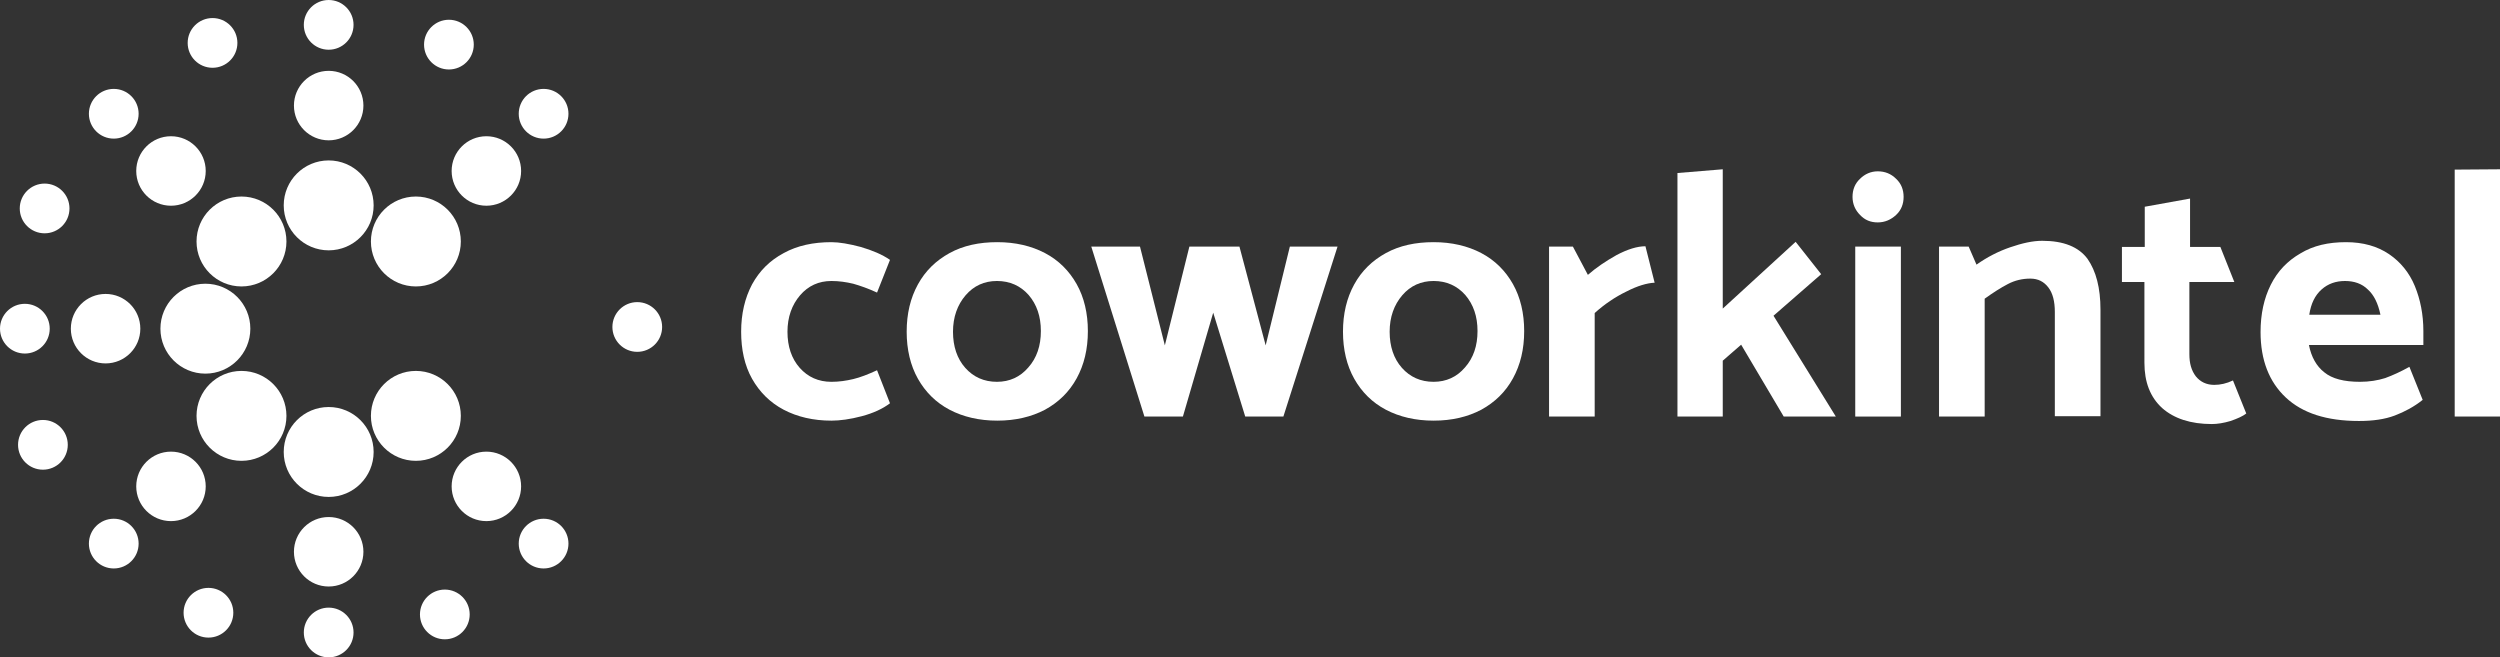 <?xml version="1.0" encoding="utf-8"?>
<!-- Generator: Adobe Illustrator 23.0.3, SVG Export Plug-In . SVG Version: 6.00 Build 0)  -->
<svg version="1.1" id="Capa_1" xmlns="http://www.w3.org/2000/svg" xmlns:xlink="http://www.w3.org/1999/xlink" x="0px" y="0px"
	 viewBox="0 0 734 193" style="enable-background:new 0 0 734 193;" xml:space="preserve">
<rect x="0" y="0" width="734" height="193" fill="#333333" stroke="none"/>
<style type="text/css">
	.st0{fill:#FFFFFF;}
</style>
<g>
	<circle class="st0" cx="96.5" cy="7.3" r="7.3"/>
	<circle class="st0" cx="33.4" cy="33.4" r="7.3"/>
	<circle class="st0" cx="7.3" cy="96.5" r="7.3"/>
	<circle class="st0" cx="33.4" cy="159.6" r="7.3"/>
	<circle class="st0" cx="96.5" cy="185.7" r="7.3"/>
	<circle class="st0" cx="159.6" cy="159.6" r="7.3"/>
	<circle class="st0" cx="159.6" cy="33.4" r="7.3"/>
	<circle class="st0" cx="187.1" cy="96" r="7.3"/>
	<circle class="st0" cx="131.8" cy="13.1" r="7.3"/>
	<circle class="st0" cx="62.4" cy="12.6" r="7.3"/>
	<circle class="st0" cx="13.1" cy="61.2" r="7.3"/>
	<circle class="st0" cx="12.6" cy="130.6" r="7.3"/>
	<circle class="st0" cx="61.2" cy="179.9" r="7.3"/>
	<circle class="st0" cx="130.6" cy="180.4" r="7.3"/>
</g>
<path class="st0" d="M558.9,57.8c0,2.1-0.7,3.9-2.2,5.3c-1.5,1.4-3.3,2.2-5.4,2.2c-2.1,0-3.8-0.7-5.2-2.2c-1.4-1.4-2.2-3.2-2.2-5.3
	c0-2.1,0.7-3.9,2.2-5.3c1.4-1.4,3.2-2.2,5.2-2.2c2.1,0,3.9,0.7,5.4,2.2C558.2,53.9,558.9,55.7,558.9,57.8z"/>
<g>
	<path class="st0" d="M244.1,71.1c2.3,0,5.2,0.5,8.6,1.4c3.4,1,6.3,2.2,8.6,3.8l-3.8,9.6c-2.6-1.2-4.9-2-7-2.6
		c-2.1-0.5-4.2-0.8-6.4-0.8c-3.7,0-6.8,1.4-9.2,4.2c-2.4,2.8-3.7,6.4-3.7,10.7s1.2,7.9,3.6,10.6c2.4,2.7,5.5,4.1,9.3,4.1
		c2.2,0,4.3-0.3,6.4-0.8c2.1-0.5,4.4-1.4,7-2.6l3.8,9.7c-2.1,1.6-4.9,2.9-8.3,3.8c-3.4,0.9-6.4,1.3-8.9,1.3c-5.3,0-10-1.1-14-3.2
		s-7.1-5.2-9.3-9.1c-2.2-3.9-3.2-8.6-3.2-13.8c0-5.3,1.1-9.9,3.2-13.9c2.2-4,5.2-7,9.3-9.2C234.1,72.1,238.8,71.1,244.1,71.1z"/>
	<path class="st0" d="M292.8,123.5c-5.3,0-10-1.1-14-3.2c-4-2.1-7.1-5.2-9.3-9.1c-2.2-3.9-3.3-8.6-3.3-13.8c0-5.3,1.1-9.9,3.3-13.9
		c2.2-4,5.3-7,9.3-9.2c4-2.2,8.7-3.2,14-3.2c5.3,0,10,1.1,14,3.2c4,2.1,7.1,5.2,9.3,9.1c2.2,3.9,3.3,8.6,3.3,13.8
		c0,5.3-1.1,9.9-3.3,13.9c-2.2,4-5.3,7-9.3,9.2C302.8,122.4,298.1,123.5,292.8,123.5z M305.6,97.2c0-4.3-1.2-7.8-3.6-10.6
		c-2.4-2.7-5.5-4.1-9.3-4.1c-3.7,0-6.8,1.4-9.2,4.2c-2.4,2.8-3.7,6.4-3.7,10.7s1.2,7.9,3.6,10.6c2.4,2.7,5.5,4.1,9.3,4.1
		c3.7,0,6.8-1.4,9.2-4.2C304.4,105.1,305.6,101.5,305.6,97.2z"/>
	<path class="st0" d="M392.7,72.4l-15.9,49.9h-11.2l-9.4-30.5l-8.9,30.5h-11.3l-15.6-49.9h14.3l7.3,29l7.2-29h14.7l7.7,29l7.1-29
		H392.7z"/>
	<path class="st0" d="M420.9,123.5c-5.3,0-10-1.1-14-3.2c-4-2.1-7.1-5.2-9.3-9.1c-2.2-3.9-3.3-8.6-3.3-13.8c0-5.3,1.1-9.9,3.3-13.9
		c2.2-4,5.3-7,9.3-9.2c4-2.2,8.7-3.2,14-3.2c5.3,0,10,1.1,14,3.2c4,2.1,7.1,5.2,9.3,9.1c2.2,3.9,3.3,8.6,3.3,13.8
		c0,5.3-1.1,9.9-3.3,13.9c-2.2,4-5.3,7-9.3,9.2C430.9,122.4,426.3,123.5,420.9,123.5z M433.8,97.2c0-4.3-1.2-7.8-3.6-10.6
		c-2.4-2.7-5.5-4.1-9.3-4.1c-3.7,0-6.8,1.4-9.2,4.2c-2.4,2.8-3.7,6.4-3.7,10.7s1.2,7.9,3.6,10.6c2.4,2.7,5.5,4.1,9.3,4.1
		c3.7,0,6.8-1.4,9.2-4.2C432.6,105.1,433.8,101.5,433.8,97.2z"/>
	<path class="st0" d="M477.5,85.6c-3.3,1.6-6.4,3.7-9.3,6.3v30.4h-13.4V72.4h7l4.4,8.3c2.4-2.1,5.2-4,8.4-5.8
		c3.2-1.7,6.1-2.6,8.5-2.6l2.7,10.7C483.6,83.1,480.8,83.9,477.5,85.6z"/>
	<path class="st0" d="M505.8,105.9v16.4h-13.3V50.8l13.3-1.1v40.9l21.4-19.6l7.5,9.5l-14,12.2l18.3,29.6h-15.3l-12.5-21.1
		L505.8,105.9z"/>
	<rect x="544.7" y="72.4" class="st0" width="13.4" height="49.9"/>
	<path class="st0" d="M596.1,81.8c-2.3,0-4.5,0.5-6.6,1.6c-2.1,1.1-4.3,2.5-6.8,4.3v34.6h-13.4V72.4h8.7l2.3,5.3
		c3.1-2.2,6.4-3.9,9.9-5.1c3.5-1.2,6.6-1.9,9.4-1.9c6.3,0,10.7,1.8,13.3,5.3c2.5,3.6,3.8,8.5,3.8,14.9v31.3h-13.4V91.6
		c0-3.1-0.6-5.5-1.9-7.2C600.1,82.7,598.4,81.8,596.1,81.8z"/>
	<path class="st0" d="M642.9,72.5h9l4.1,10.3h-13.2V104c0,2.7,0.6,4.8,1.9,6.5c1.3,1.6,3.1,2.5,5.4,2.5c1.8,0,3.6-0.4,5.5-1.3
		l3.9,9.7c-1,0.8-2.6,1.5-4.6,2.2c-2,0.6-3.9,0.9-5.5,0.9c-6.2,0-11.1-1.6-14.6-4.7c-3.5-3.2-5.2-7.6-5.2-13.3V82.8H623V72.5h6.7
		V60.7l13.3-2.4V72.5z"/>
	<path class="st0" d="M688.8,71.1c5,0,9.2,1.2,12.6,3.5c3.4,2.3,6,5.5,7.6,9.4c1.6,3.9,2.5,8.3,2.5,13.2v4.1h-33.6
		c0.7,3.5,2.2,6.2,4.5,8c2.3,1.9,5.8,2.8,10.5,2.8c2.7,0,5.2-0.4,7.4-1.1c2.2-0.8,4.6-1.9,7.1-3.3l3.9,9.7c-2.5,2-5.3,3.5-8.2,4.6
		c-2.9,1.1-6.4,1.6-10.5,1.6c-9.5,0-16.6-2.3-21.5-6.9c-4.9-4.6-7.4-11-7.4-19.2c0-5.3,1-9.9,3-13.9c2-4,4.9-7,8.7-9.2
		C679.2,72.1,683.6,71.1,688.8,71.1z M688.5,82.5c-2.7,0-5,0.8-6.9,2.5c-1.9,1.7-3.1,4.1-3.6,7.4h20.9c-0.7-3.3-1.9-5.8-3.7-7.4
		C693.5,83.3,691.2,82.5,688.5,82.5z"/>
	<path class="st0" d="M734,49.7v72.6h-13.3V49.8L734,49.7z"/>
</g>
<g>
	<circle class="st0" cx="96.5" cy="60.3" r="13.2"/>
	<circle class="st0" cx="70.9" cy="70.9" r="13.2"/>
	<circle class="st0" cx="60.3" cy="96.5" r="13.2"/>
	<circle class="st0" cx="70.9" cy="122.1" r="13.2"/>
	<circle class="st0" cx="96.5" cy="132.7" r="13.2"/>
	<circle class="st0" cx="122.1" cy="122.1" r="13.2"/>
	<circle class="st0" cx="122.1" cy="70.9" r="13.2"/>
</g>
<g>
	<circle class="st0" cx="96.5" cy="31" r="10.2"/>
	<circle class="st0" cx="50.2" cy="50.2" r="10.2"/>
	<circle class="st0" cx="31" cy="96.5" r="10.2"/>
	<circle class="st0" cx="50.2" cy="142.8" r="10.2"/>
	<circle class="st0" cx="96.5" cy="162" r="10.2"/>
	<circle class="st0" cx="142.8" cy="142.8" r="10.2"/>
	<circle class="st0" cx="142.8" cy="50.2" r="10.2"/>
</g>
</svg>
